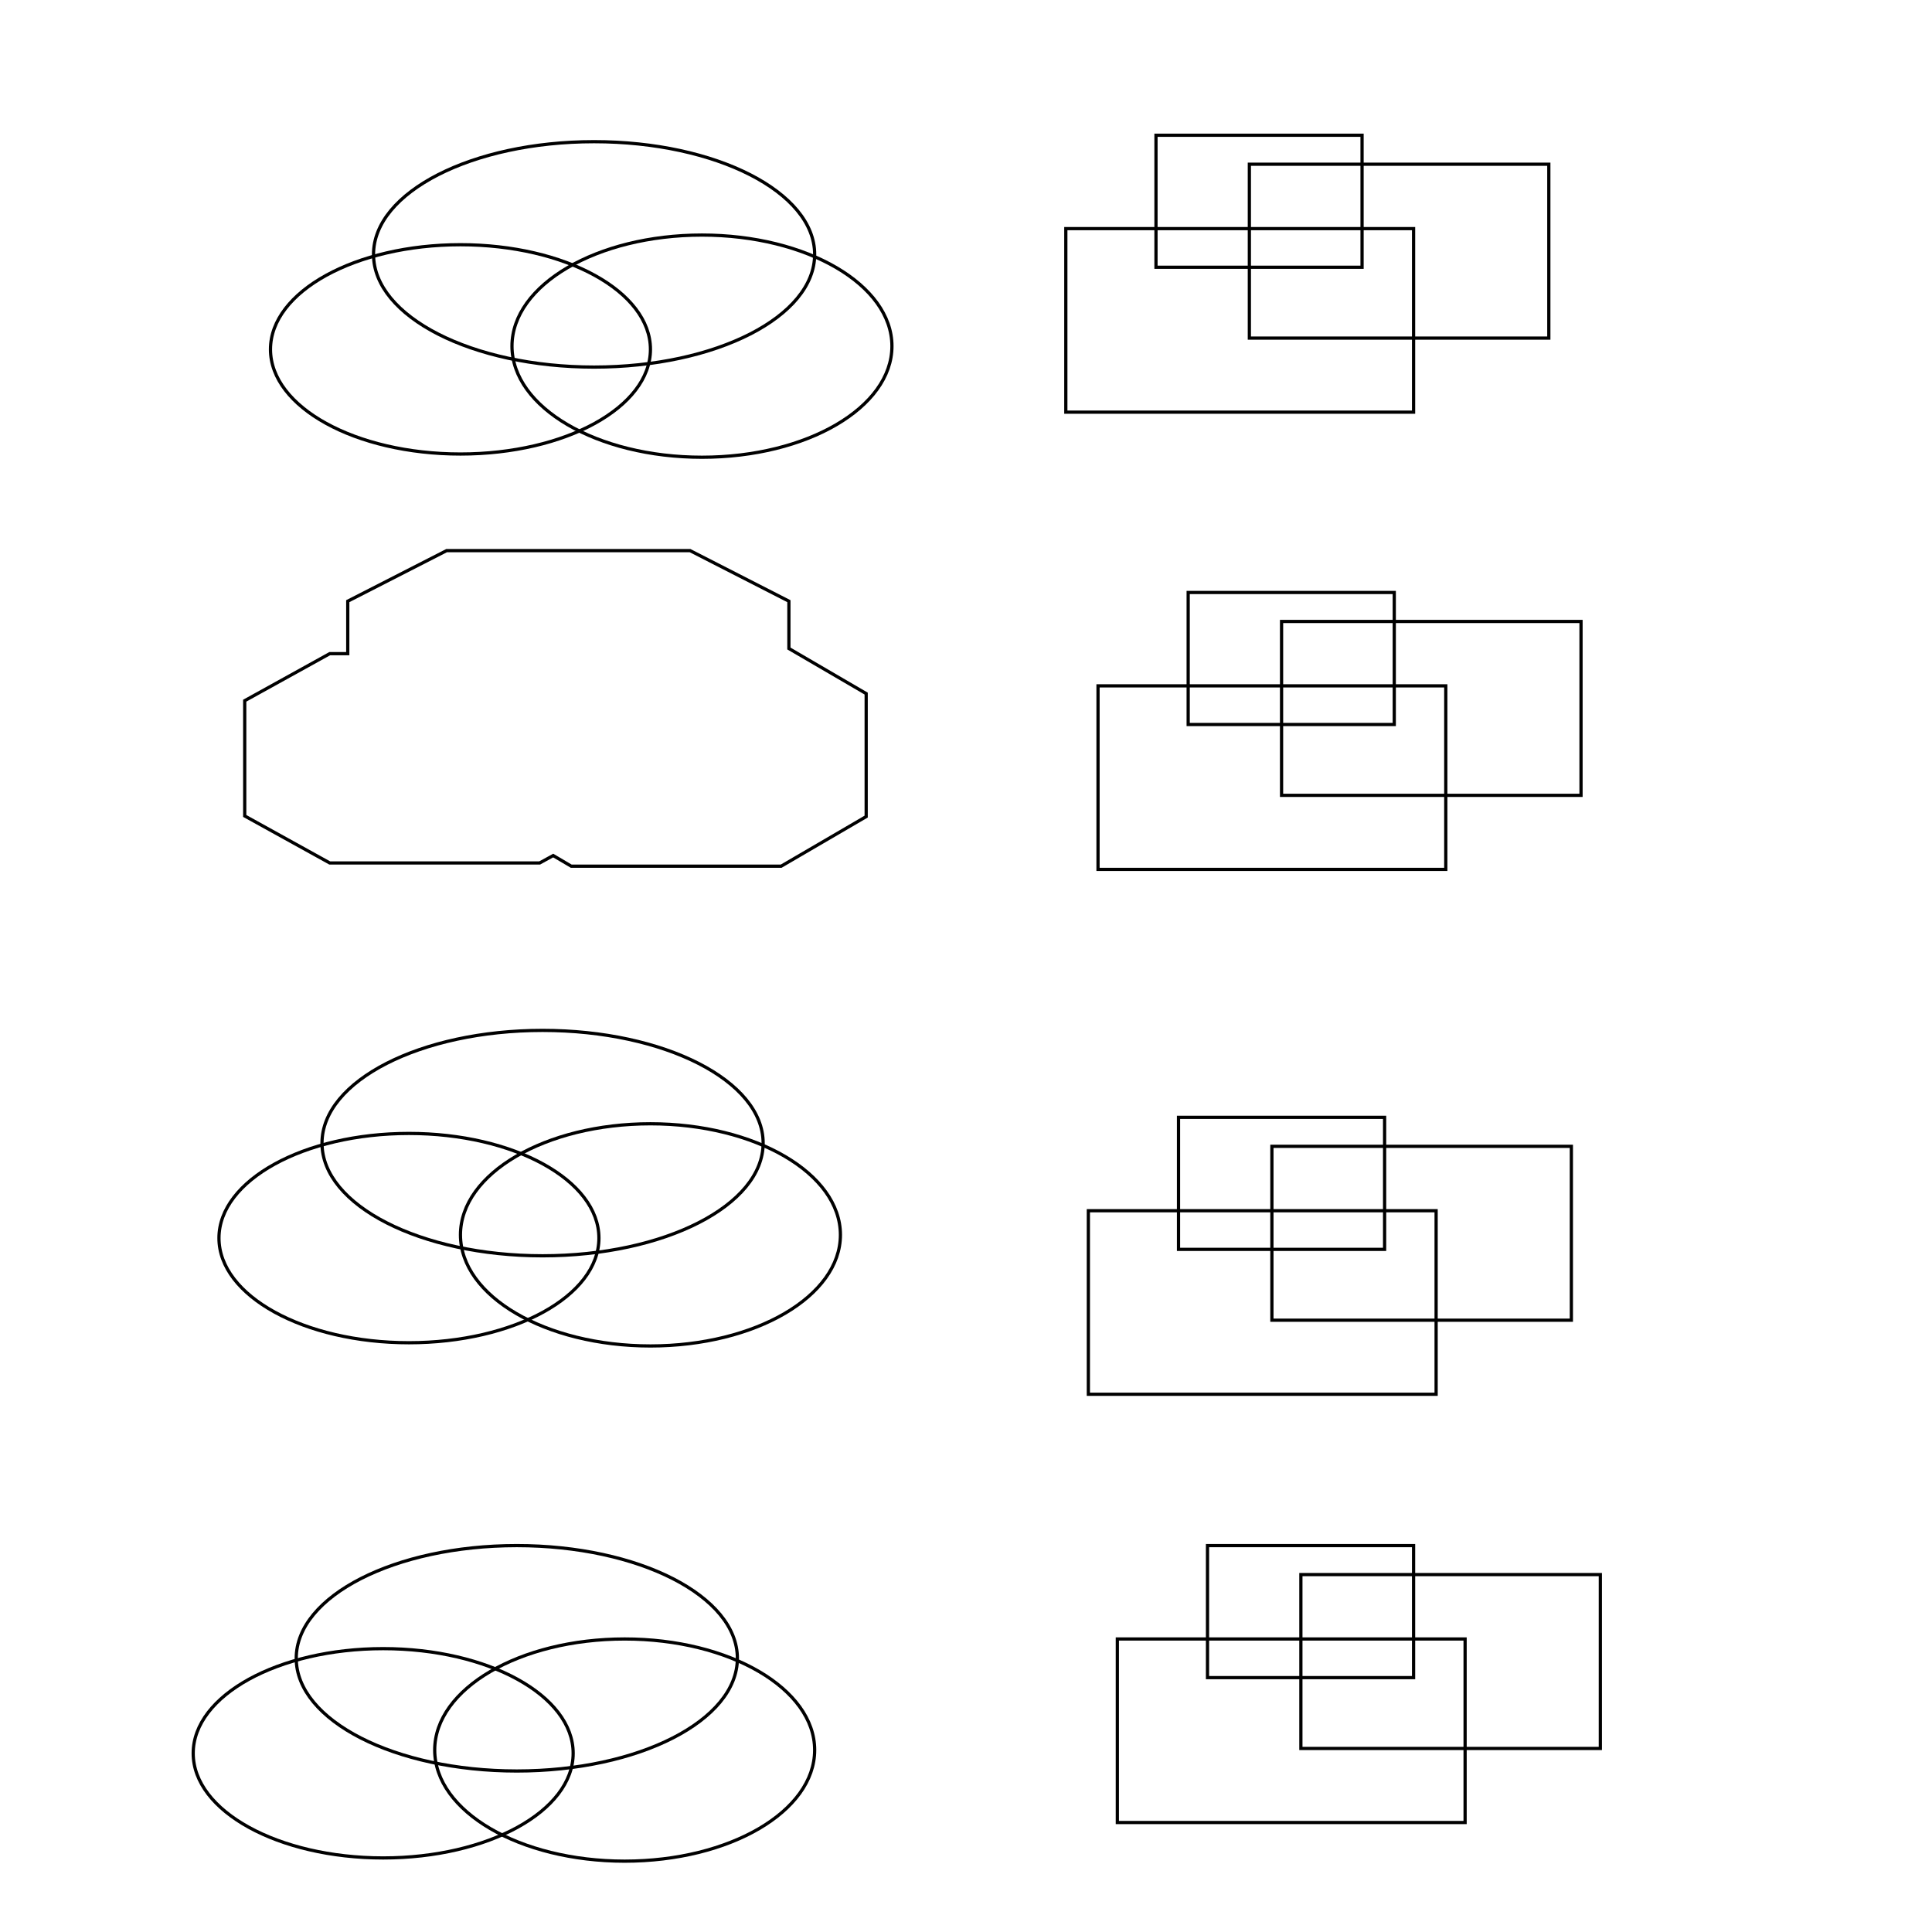 <?xml version="1.0" standalone="no"?>
<!DOCTYPE svg PUBLIC "-//W3C//DTD SVG 1.0//EN" "http://www.w3.org/TR/2001/REC-SVG-20010904/DTD/svg10.dtd">
<svg xmlns="http://www.w3.org/2000/svg" version="1.1" width="600" height="600">
<desc>New project</desc>
<path ShapeName="Shape6" style="fill:none; stroke:Black; stroke-width:1" d="M253 79C253 59.67 222.332 44 184.5 44C146.668 44 116 59.67 116 79C116 98.33 146.668 114 184.5 114C222.332 114 253 98.33 253 79 Z " transform="rotate(0,0,0)" />
<path ShapeName="Shape8" style="fill:none; stroke:Black; stroke-width:1" d="M277 107.5C277 88.446 250.585 73 218 73C185.415 73 159 88.446 159 107.5C159 126.554 185.415 142 218 142C250.585 142 277 126.554 277 107.5 Z " transform="rotate(0,0,0)" />
<path ShapeName="Shape10" style="fill:none; stroke:Black; stroke-width:1" d="M202 108.5C202 90.551 175.585 76 143 76C110.415 76 84 90.551 84 108.5C84 126.449 110.415 141 143 141C175.585 141 202 126.449 202 108.5 Z " transform="rotate(0,0,0)" />
<path ShapeName="Shape12" style="fill:none; stroke:Black; stroke-width:1" d="M359 42L423 42 423 83 359 83 359 42 Z " transform="rotate(0,0,0)" />
<path ShapeName="Shape13" style="fill:none; stroke:Black; stroke-width:1" d="M388 51L481 51 481 105 388 105 388 51 Z " transform="rotate(0,0,0)" />
<path ShapeName="Shape14" style="fill:none; stroke:Black; stroke-width:1" d="M331 71L439 71 439 128 331 128 331 71 Z " transform="rotate(0,0,0)" />
<path ShapeName="Shape12" style="fill:none; stroke:Black; stroke-width:1" d="M369 184L433 184 433 225 369 225 369 184 Z " transform="rotate(0,0,0)" />
<path ShapeName="Shape13" style="fill:none; stroke:Black; stroke-width:1" d="M398 193L491 193 491 247 398 247 398 193 Z " transform="rotate(0,0,0)" />
<path ShapeName="Shape14" style="fill:none; stroke:Black; stroke-width:1" d="M341 213L449 213 449 270 341 270 341 213 Z " transform="rotate(0,0,0)" />
<path ShapeName="Shape12" style="fill:none; stroke:Black; stroke-width:1" d="M366 347L430 347 430 388 366 388 366 347 Z " transform="rotate(0,0,0)" />
<path ShapeName="Shape13" style="fill:none; stroke:Black; stroke-width:1" d="M395 356L488 356 488 410 395 410 395 356 Z " transform="rotate(0,0,0)" />
<path ShapeName="Shape14" style="fill:none; stroke:Black; stroke-width:1" d="M338 376L446 376 446 433 338 433 338 376 Z " transform="rotate(0,0,0)" />
<path ShapeName="Shape12" style="fill:none; stroke:Black; stroke-width:1" d="M375 480L439 480 439 521 375 521 375 480 Z " transform="rotate(0,0,0)" />
<path ShapeName="Shape13" style="fill:none; stroke:Black; stroke-width:1" d="M404 489L497 489 497 543 404 543 404 489 Z " transform="rotate(0,0,0)" />
<path ShapeName="Shape14" style="fill:none; stroke:Black; stroke-width:1" d="M347 509L455 509 455 566 347 566 347 509 Z " transform="rotate(0,0,0)" />
<path ShapeName="Shape6" style="fill:none; stroke:Black; stroke-width:1" d="M237 355C237 335.67 206.332 320 168.5 320C130.668 320 100 335.67 100 355C100 374.33 130.668 390 168.5 390C206.332 390 237 374.33 237 355 Z " transform="rotate(0,0,0)" />
<path ShapeName="Shape8" style="fill:none; stroke:Black; stroke-width:1" d="M261 383.5C261 364.446 234.585 349 202 349C169.415 349 143 364.446 143 383.5C143 402.554 169.415 418 202 418C234.585 418 261 402.554 261 383.5 Z " transform="rotate(0,0,0)" />
<path ShapeName="Shape10" style="fill:none; stroke:Black; stroke-width:1" d="M186 384.5C186 366.551 159.585 352 127 352C94.415 352 68 366.551 68 384.5C68 402.449 94.415 417 127 417C159.585 417 186 402.449 186 384.5 Z " transform="rotate(0,0,0)" />
<path ShapeName="Shape6" style="fill:none; stroke:Black; stroke-width:1" d="M229 515C229 495.67 198.332 480 160.5 480C122.668 480 92 495.67 92 515C92 534.33 122.668 550 160.5 550C198.332 550 229 534.33 229 515 Z " transform="rotate(0,0,0)" />
<path ShapeName="Shape8" style="fill:none; stroke:Black; stroke-width:1" d="M253 543.5C253 524.446 226.585 509 194 509C161.415 509 135 524.446 135 543.5C135 562.554 161.415 578 194 578C226.585 578 253 562.554 253 543.5 Z " transform="rotate(0,0,0)" />
<path ShapeName="Shape10" style="fill:none; stroke:Black; stroke-width:1" d="M178 544.5C178 526.551 151.585 512 119 512C86.415 512 60 526.551 60 544.5C60 562.449 86.415 577 119 577C151.585 577 178 562.449 178 544.5 Z " transform="rotate(0,0,0)" />
<path ShapeName="Shape36" style="fill:none; stroke:Black; stroke-width:1" d="M245 186.7L245 201.4 269 215.4 269 253.6 242.6 269 177.4 269 171.8 265.7 167.6 268 102.4 268 76 253.4 76 217.6 102.4 203 108 203 108 186.7 138.7 171 214.3 171 Z " transform="rotate(0,0,0)" />
</svg>
